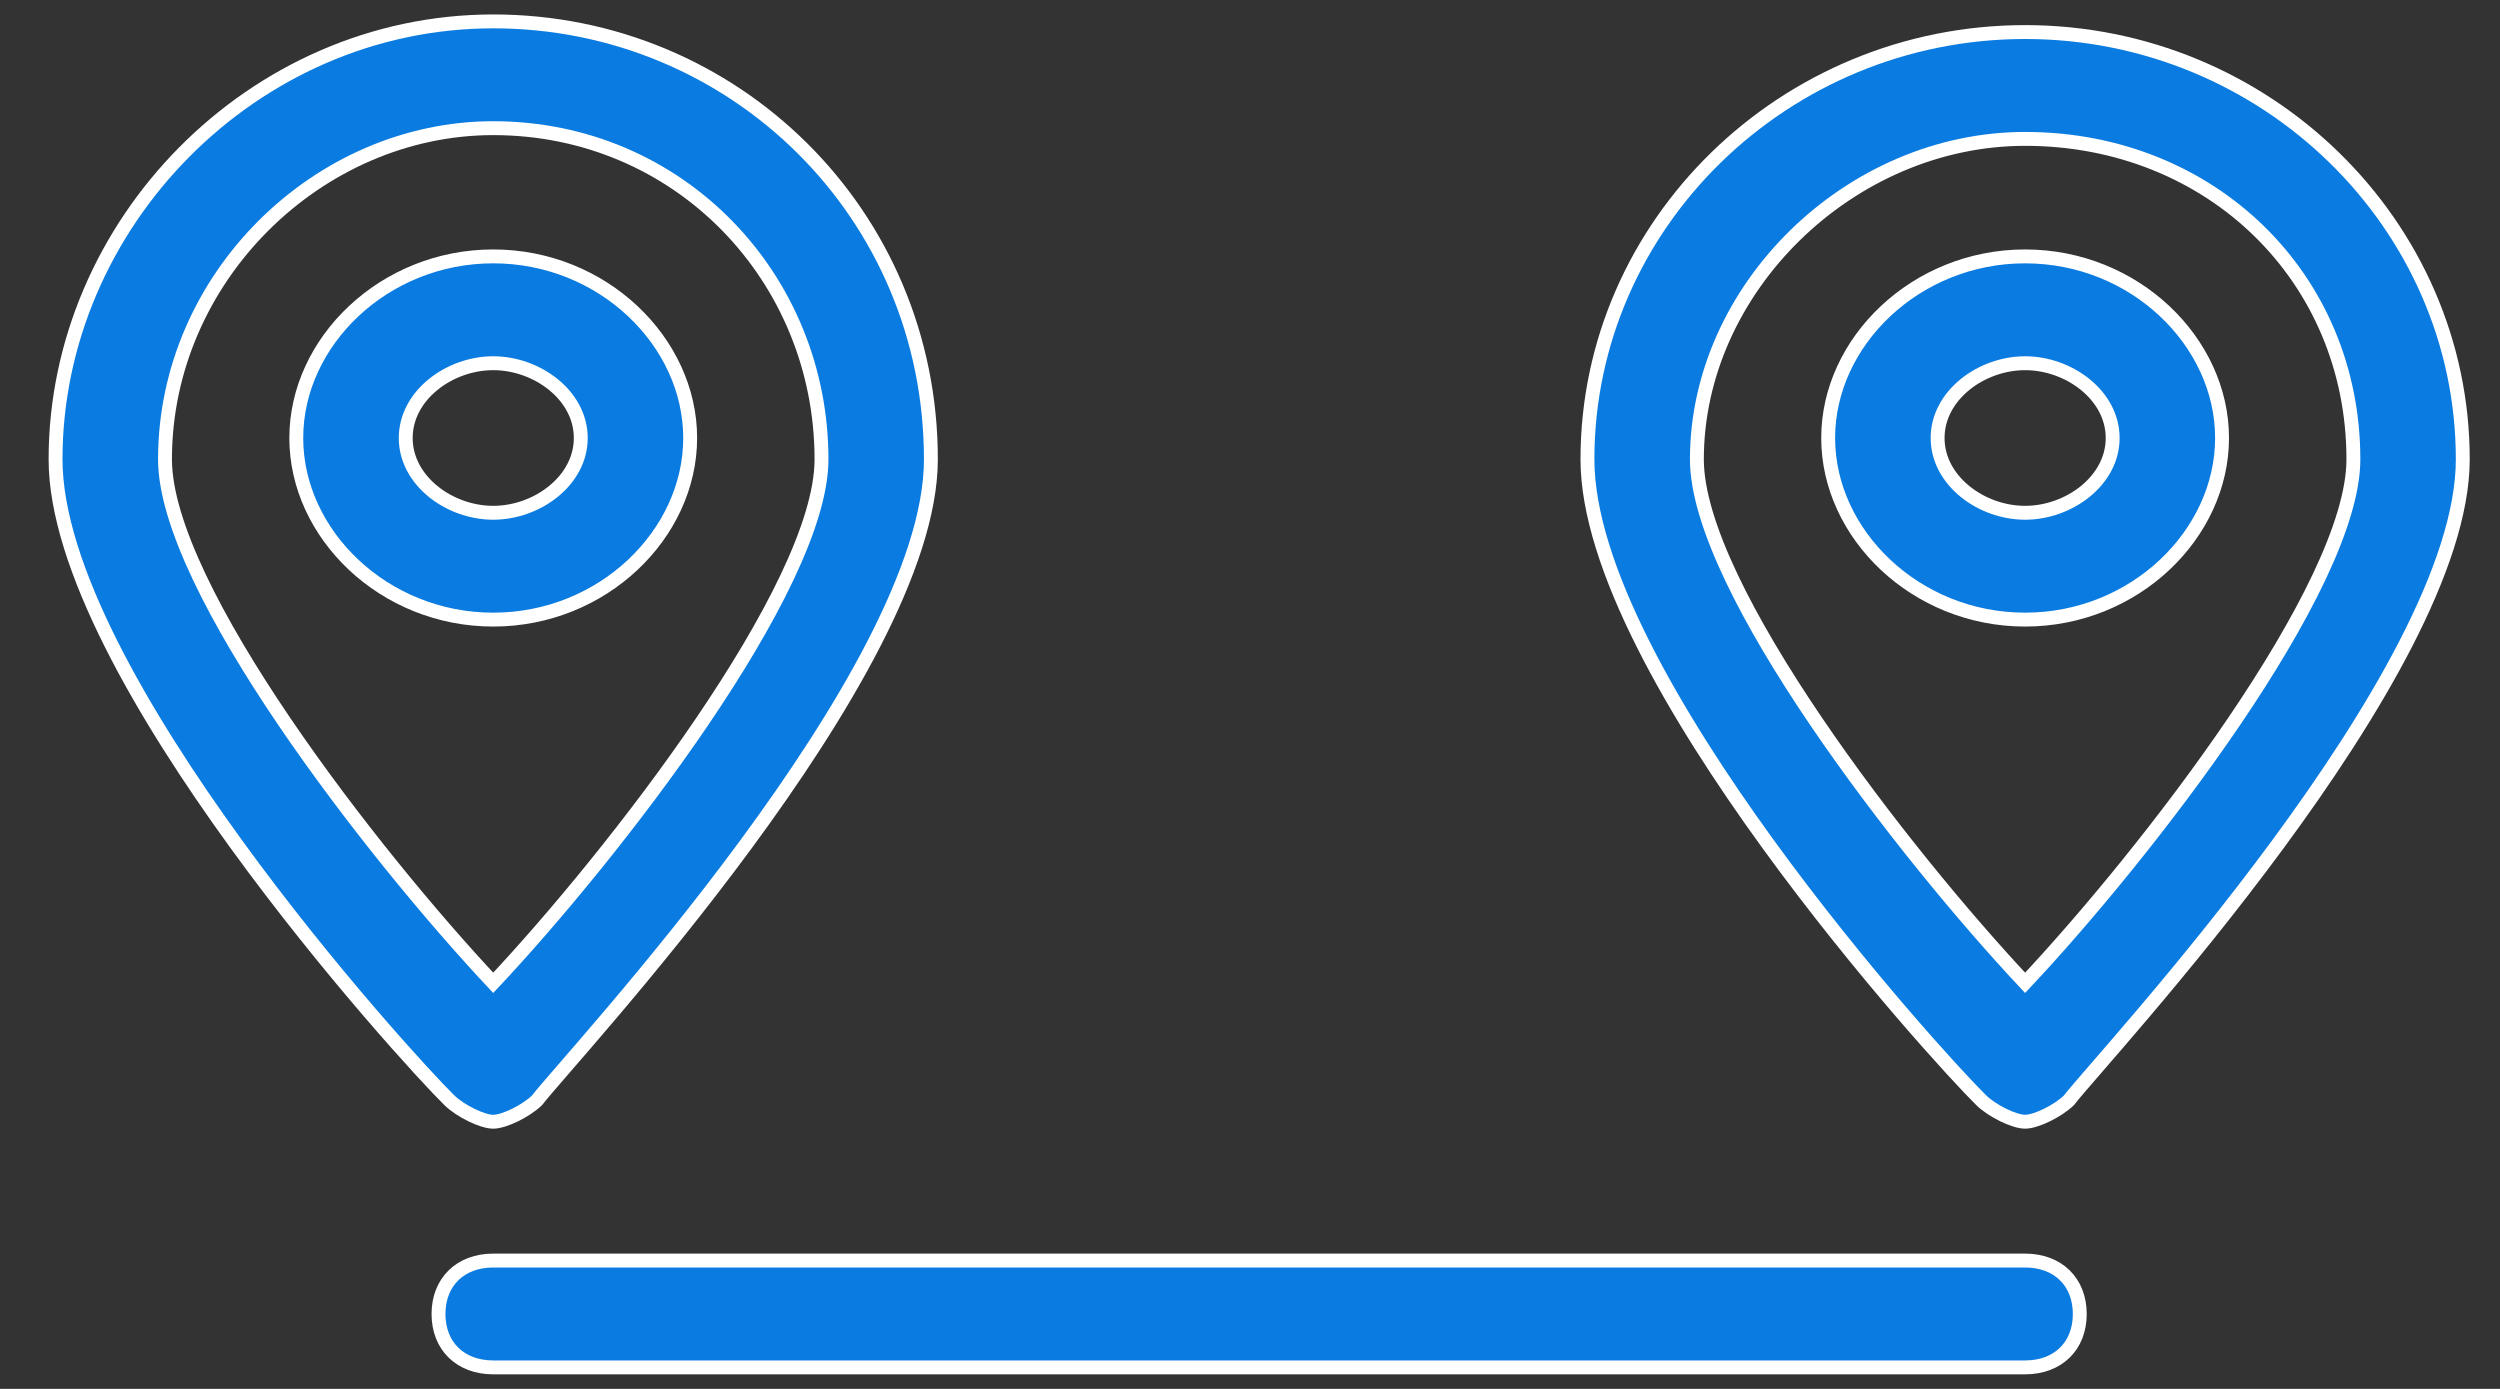 <svg width="45px" height="25px" viewBox="0 0 45 25" version="1.1" xmlns="http://www.w3.org/2000/svg" xmlns:xlink="http://www.w3.org/1999/xlink">
    <rect x="0" y="0" width="45" height="25" fill="#333333" stroke="none"/>
    <g id="Amit-Revised-Screens" stroke="none" stroke-width="1" fill="none" fill-rule="evenodd">
        <g id="Candidate_Web_My-Jobs_Shortlist_1" transform="translate(-924, -1134)" fill="#0a7be0" fill-rule="nonzero" stroke="#FFFFFF" stroke-width="0.25">
            <g id="Group-10" transform="translate(906, 1134)">
                <g id="noun_Location-to-Location_1940472" transform="translate(19, 0)">
                    <g id="Group">
                        <path d="M7.878,20.191 C7.681,20.191 7.287,19.998 7.09,19.806 C6.303,19.037 0,12.114 0,8.268 C0,4.038 3.545,0.385 7.878,0.385 C12.211,0.385 15.756,3.846 15.756,8.268 C15.756,12.114 9.257,19.037 8.666,19.806 C8.469,19.998 8.075,20.191 7.878,20.191 Z M7.878,2.307 C4.727,2.307 1.97,5 1.97,8.268 C1.97,10.576 5.712,15.383 7.878,17.691 C10.045,15.383 13.787,10.576 13.787,8.268 C13.787,5 11.226,2.307 7.878,2.307 Z" id="Shape"></path>
                        <path d="M7.878,11.153 C5.909,11.153 4.333,9.615 4.333,7.884 C4.333,6.153 5.909,4.615 7.878,4.615 C9.848,4.615 11.423,6.153 11.423,7.884 C11.423,9.615 9.848,11.153 7.878,11.153 Z M7.878,6.538 C7.09,6.538 6.303,7.115 6.303,7.884 C6.303,8.653 7.09,9.23 7.878,9.23 C8.666,9.23 9.454,8.653 9.454,7.884 C9.454,7.115 8.666,6.538 7.878,6.538 Z" id="Shape"></path>
                    </g>
                    <g id="Group" transform="translate(27.574, 0)">
                        <path d="M7.878,20.191 C7.681,20.191 7.287,19.998 7.09,19.806 C6.303,19.037 0,12.114 0,8.268 C0,4.038 3.545,0.577 7.878,0.577 C12.211,0.577 15.756,4.038 15.756,8.268 C15.756,12.114 9.257,19.037 8.666,19.806 C8.469,19.998 8.075,20.191 7.878,20.191 Z M7.878,2.5 C4.727,2.5 1.97,5.192 1.97,8.268 C1.97,10.576 5.712,15.383 7.878,17.691 C10.045,15.383 13.787,10.576 13.787,8.268 C13.787,5 11.226,2.5 7.878,2.5 Z" id="Shape"></path>
                        <path d="M7.878,11.153 C5.909,11.153 4.333,9.615 4.333,7.884 C4.333,6.153 5.909,4.615 7.878,4.615 C9.848,4.615 11.423,6.153 11.423,7.884 C11.423,9.615 9.848,11.153 7.878,11.153 Z M7.878,6.538 C7.09,6.538 6.303,7.115 6.303,7.884 C6.303,8.653 7.09,9.23 7.878,9.23 C8.666,9.23 9.454,8.653 9.454,7.884 C9.454,7.115 8.666,6.538 7.878,6.538 Z" id="Shape"></path>
                    </g>
                    <path d="M35.452,24.613 L7.878,24.613 C7.287,24.613 6.893,24.229 6.893,23.652 C6.893,23.075 7.287,22.69 7.878,22.69 L35.452,22.69 C36.043,22.69 36.436,23.075 36.436,23.652 C36.436,24.229 36.043,24.613 35.452,24.613 Z" id="Path"></path>
                </g>
            </g>
        </g>
    </g>
</svg>